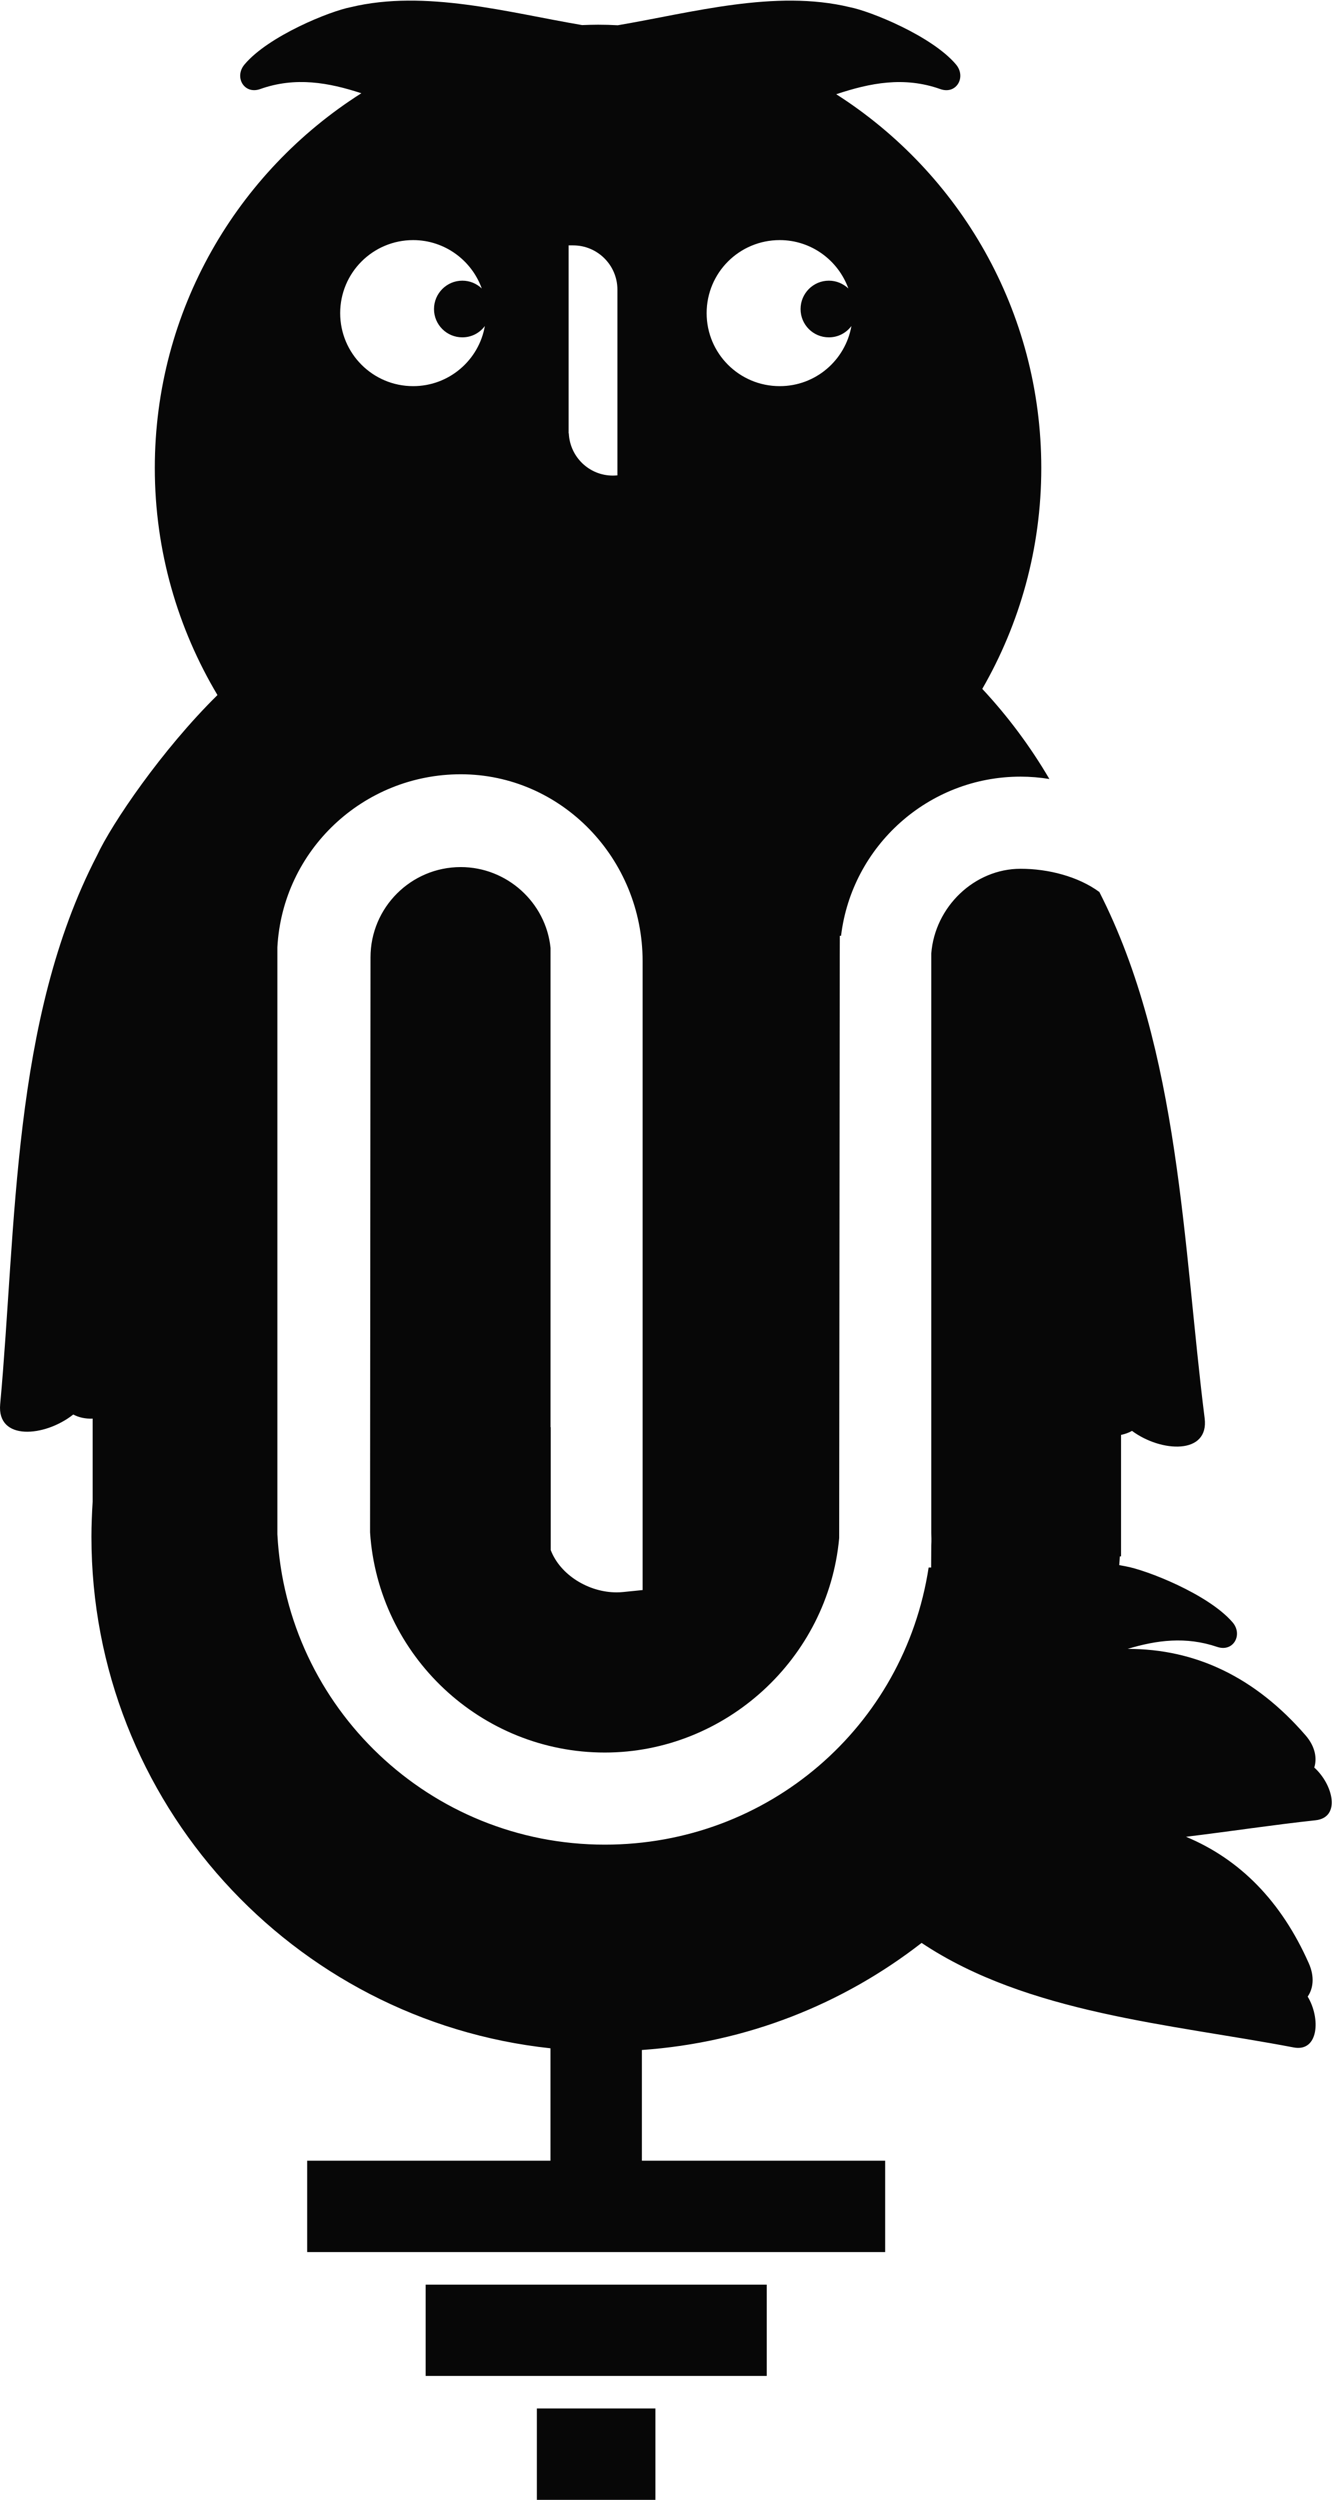 <?xml version="1.0" encoding="UTF-8" standalone="no"?>
<!-- Created with Inkscape (http://www.inkscape.org/) -->

<svg
   xmlns:dc="http://purl.org/dc/elements/1.1/"
   xmlns:cc="http://creativecommons.org/ns#"
   xmlns:rdf="http://www.w3.org/1999/02/22-rdf-syntax-ns#"
   xmlns:svg="http://www.w3.org/2000/svg"
   xmlns="http://www.w3.org/2000/svg"
   xmlns:sodipodi="http://sodipodi.sourceforge.net/DTD/sodipodi-0.dtd"
   xmlns:inkscape="http://www.inkscape.org/namespaces/inkscape"
   id="svg5547"
   version="1.1"
   inkscape:version="0.92.3 (2405546, 2018-03-11)"
   width="34.11"
   height="64"
   xml:space="preserve"
   sodipodi:docname="logo_ingegno.svg"
   inkscape:export-filename="/media/benny/hd2/datahd2/git/TijlPlay/img/logo_website_ingegno_backup.svg.png"
   inkscape:export-xdpi="150"
   inkscape:export-ydpi="150"><defs
     id="defs5551" /><sodipodi:namedview
     pagecolor="#ffffff"
     bordercolor="#666666"
     borderopacity="1"
     objecttolerance="10"
     gridtolerance="10"
     guidetolerance="10"
     inkscape:pageopacity="0"
     inkscape:pageshadow="2"
     inkscape:window-width="1062"
     inkscape:window-height="548"
     id="namedview5549"
     showgrid="false"
     inkscape:zoom="1.1927865"
     inkscape:cx="38.606181"
     inkscape:cy="55.443751"
     inkscape:window-x="286"
     inkscape:window-y="203"
     inkscape:window-maximized="0"
     inkscape:current-layer="g5555"
     fit-margin-top="0"
     fit-margin-left="0"
     fit-margin-right="0"
     fit-margin-bottom="0" /><g
     id="g5555"
     inkscape:groupmode="layer"
     inkscape:label="ink_ext_XXXXXX"
     transform="matrix(1.25,0,0,-1.25,2.3807644e-4,64)"><g
       id="g1547"
       transform="matrix(0.577,0,0,0.577,-8.0539686e-5,0)"><path
         d="m 14.668,80.212 c 1.121,0 2.076,-0.716 2.437,-1.717 -0.18,0.171 -0.42,0.277 -0.69,0.277 -0.554,0 -1.006,-0.452 -1.006,-1.008 0,-0.555 0.452,-1.004 1.006,-1.004 0.33,0 0.619,0.158 0.8,0.403 -0.212,-1.214 -1.272,-2.135 -2.546,-2.135 -1.434,0 -2.591,1.161 -2.591,2.591 0,1.433 1.157,2.593 2.591,2.593 z m 5.521,-3.322 v 3.135 h 0.159 c 0.868,0 1.573,-0.704 1.573,-1.571 v -6.593 c -0.051,-0.004 -0.104,-0.008 -0.161,-0.008 -0.844,0 -1.527,0.666 -1.565,1.5 h -0.006 z m 7.496,3.322 c 1.12,0 2.073,-0.716 2.436,-1.717 -0.183,0.171 -0.425,0.277 -0.692,0.277 -0.556,0 -1.005,-0.452 -1.005,-1.008 0,-0.555 0.448,-1.004 1.005,-1.004 0.329,0 0.618,0.158 0.801,0.403 -0.216,-1.214 -1.269,-2.135 -2.546,-2.135 -1.438,0 -2.595,1.161 -2.595,2.591 0,1.433 1.157,2.593 2.595,2.593 z M 46.663,25.993 c 0.103,0.326 0.038,0.744 -0.308,1.143 -1.793,2.07 -3.914,3.074 -6.32,3.069 1.028,0.31 2.066,0.45 3.184,0.07 0.576,-0.193 0.921,0.441 0.54,0.878 -0.868,1.003 -3.072,1.859 -3.796,1.984 -0.074,0.014 -0.148,0.026 -0.224,0.042 0.007,0.103 0.016,0.207 0.021,0.31 h 0.043 v 4.312 c 0.142,0.032 0.272,0.076 0.389,0.143 1.038,-0.77 2.743,-0.852 2.579,0.45 -0.765,6.068 -0.871,13.06 -3.738,18.678 -0.75,0.552 -1.816,0.825 -2.797,0.825 -1.643,0 -3.044,-1.354 -3.171,-3.007 V 34.33 c 0.004,-0.083 0.011,-0.296 0,-0.454 v -0.02 l -0.005,-0.763 h -0.089 c -0.866,-5.653 -5.694,-9.836 -11.497,-9.836 -6.195,0 -11.301,4.842 -11.626,11.017 v 20.837 c 0.187,3.443 3.047,6.14 6.512,6.14 3.56,0 6.456,-2.977 6.456,-6.638 V 32.294 l -0.69,-0.07 c -0.075,-0.008 -0.155,-0.012 -0.235,-0.012 -0.993,0 -2.002,0.619 -2.337,1.501 v 4.362 h -0.007 v 17.012 c -0.164,1.615 -1.55,2.87 -3.188,2.87 -1.766,0 -3.204,-1.435 -3.204,-3.204 0,-0.047 -0.016,-19.615 -0.016,-20.412 0.286,-4.385 3.944,-7.815 8.334,-7.815 4.289,0 7.933,3.341 8.322,7.613 l 0.02,20.315 v 0.287 l 0.003,0.777 h 0.044 c 0.381,3.177 3.092,5.649 6.373,5.649 0.347,0 0.693,-0.03 1.024,-0.084 -0.677,1.154 -1.476,2.227 -2.383,3.199 1.331,2.31 2.095,4.983 2.095,7.84 0,5.577 -2.903,10.475 -7.281,13.268 1.198,0.398 2.401,0.642 3.697,0.182 0.574,-0.202 0.928,0.43 0.557,0.873 -0.857,1.015 -3.051,1.897 -3.772,2.035 -2.651,0.639 -5.602,-0.194 -8.238,-0.642 -0.233,0.013 -0.465,0.02 -0.698,0.02 -0.19,0 -0.377,-0.007 -0.568,-0.014 -2.63,0.446 -5.571,1.274 -8.215,0.636 C 11.726,88.343 9.534,87.461 8.682,86.447 8.307,86.003 8.664,85.371 9.237,85.573 10.495,86.02 11.669,85.803 12.83,85.425 8.428,82.635 5.496,77.724 5.496,72.123 c 0,-2.945 0.818,-5.703 2.225,-8.06 C 5.741,62.113 3.961,59.488 3.442,58.364 0.418,52.53 0.586,45.221 0.006,38.889 -0.114,37.581 1.588,37.723 2.601,38.525 2.793,38.423 3.03,38.367 3.289,38.38 V 35.425 c -0.025,-0.41 -0.043,-0.824 -0.043,-1.242 0,-9.42 7.141,-17.176 16.299,-18.155 v -3.989 h -8.639 V 8.795 h 20.522 v 3.243 h -8.638 v 3.93 c 3.73,0.259 7.148,1.637 9.931,3.801 3.765,-2.512 8.859,-2.88 13.206,-3.71 0.896,-0.174 0.966,1.039 0.502,1.804 0.195,0.282 0.255,0.7 0.039,1.185 -0.977,2.203 -2.444,3.69 -4.358,4.488 1.57,0.191 3.118,0.427 4.598,0.586 0.911,0.1 0.621,1.273 -0.044,1.871"
         style="fill:#070707;fill-opacity:1;fill-rule:nonzero;stroke:none"
         id="path5573"
         inkscape:connector-curvature="0" /><path
         d="M 15.112,4.398 H 27.223 V 7.639 H 15.112 Z"
         style="fill:#070707;fill-opacity:1;fill-rule:nonzero;stroke:none"
         id="path5575"
         inkscape:connector-curvature="0" /><path
         d="m 19.061,0 h 4.21 V 3.243 H 19.061 Z"
         style="fill:#070707;fill-opacity:1;fill-rule:nonzero;stroke:none"
         id="path5577"
         inkscape:connector-curvature="0" /></g></g></svg>